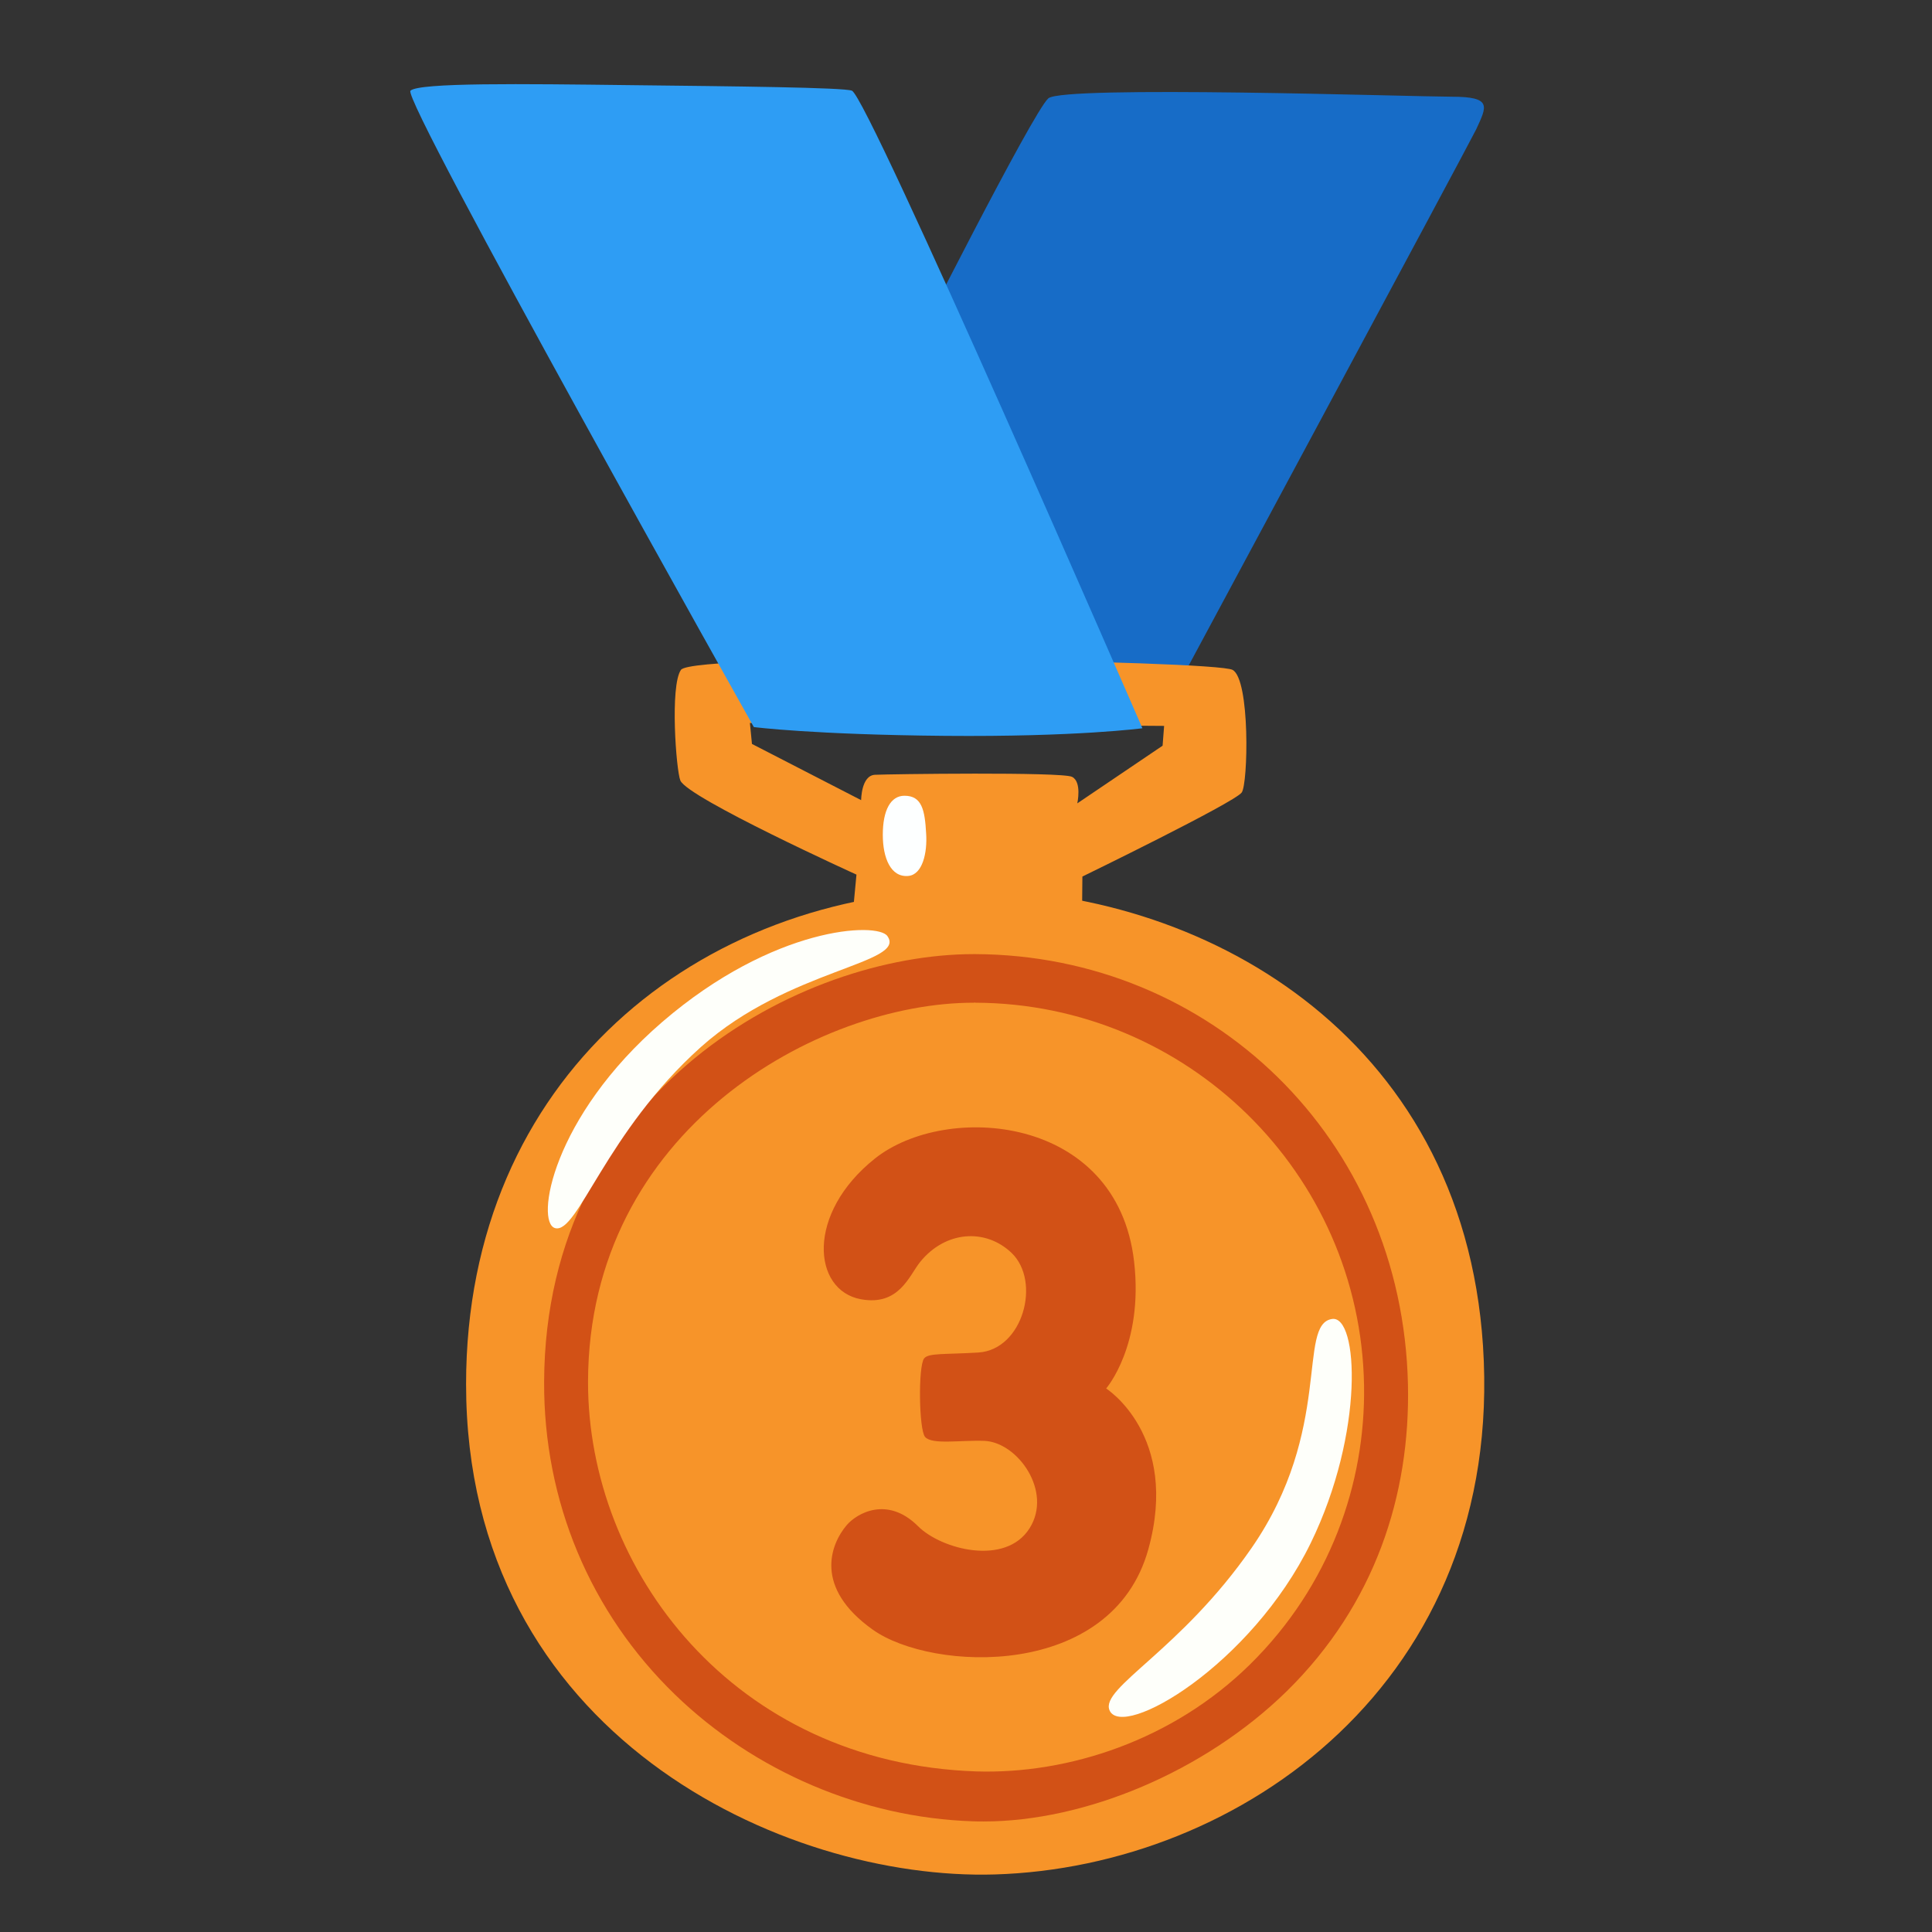 <svg width="33" height="33" viewBox="0 0 33 33" fill="none" xmlns="http://www.w3.org/2000/svg">
<rect x="0" y="0" width="33" height="33" fill="#333333" stroke="none"/>
<g clip-path="url(#clip0_467_2488)">
<path d="M17.906 1.68C17.636 1.92 15.536 6.087 15.536 6.087L13.974 12.39L20.054 11.832C20.054 11.832 25.111 2.427 25.214 2.21C25.396 1.815 25.494 1.652 24.796 1.652C24.099 1.65 18.159 1.455 17.906 1.68Z" fill="#176CC7"/>
<path d="M21.053 11.442C20.751 11.279 11.841 11.139 11.631 11.442C11.441 11.717 11.549 13.159 11.621 13.332C11.751 13.632 14.629 14.939 14.629 14.939L14.573 15.534C14.573 15.534 14.809 15.594 16.481 15.594C18.154 15.594 18.483 15.509 18.483 15.509L18.488 14.972C18.488 14.972 21.078 13.712 21.209 13.537C21.319 13.392 21.356 11.604 21.053 11.442ZM18.401 13.722C18.401 13.722 18.483 13.354 18.311 13.269C18.139 13.182 15.178 13.222 14.944 13.234C14.709 13.247 14.709 13.667 14.709 13.667L12.844 12.707L12.809 12.349L19.884 12.399L19.858 12.737L18.401 13.722Z" fill="#F79429"/>
<path d="M15.449 13.592C15.214 13.592 15.079 13.837 15.079 14.259C15.079 14.654 15.214 14.987 15.512 14.962C15.757 14.942 15.842 14.567 15.819 14.234C15.797 13.837 15.747 13.592 15.449 13.592Z" fill="#FDFFFF"/>
<path d="M7.961 23.642C7.961 29.631 13.388 32.124 16.991 32.017C21.188 31.892 25.703 28.706 25.331 22.991C24.981 17.629 20.466 15.169 16.521 15.197C11.936 15.232 7.961 18.409 7.961 23.642Z" fill="#F79429"/>
<path d="M16.802 31.112C16.739 31.112 16.674 31.112 16.611 31.109C14.736 31.047 12.884 30.257 11.529 28.944C10.079 27.539 9.284 25.639 9.294 23.597C9.317 18.609 13.677 16.297 16.634 16.297H16.659C20.666 16.314 23.956 19.429 24.049 23.652C24.089 25.532 23.489 27.402 21.979 28.887C20.569 30.267 18.529 31.112 16.802 31.112ZM16.629 17.127C13.976 17.127 10.054 19.297 10.044 23.597C10.037 26.812 12.527 30.117 16.674 30.257C18.254 30.307 20.037 29.722 21.349 28.432C22.714 27.089 23.326 25.339 23.299 23.664C23.239 20.032 20.269 17.142 16.664 17.127C16.657 17.122 16.637 17.127 16.629 17.127Z" fill="#D25116"/>
<path d="M15.156 15.987C14.984 15.749 13.216 15.817 11.314 17.454C9.424 19.082 9.141 20.882 9.481 20.977C9.869 21.084 10.341 19.345 11.974 17.882C13.474 16.544 15.499 16.459 15.156 15.987ZM22.754 22.529C22.151 22.614 22.776 24.419 21.379 26.439C20.166 28.192 18.791 28.827 18.951 29.212C19.166 29.727 21.369 28.445 22.389 26.355C23.311 24.462 23.201 22.465 22.754 22.529Z" fill="#FEFFFA"/>
<path d="M7.011 1.549C6.853 1.694 12.876 12.419 12.876 12.419C12.876 12.419 13.886 12.549 16.141 12.569C18.396 12.589 19.513 12.439 19.513 12.439C19.513 12.439 14.831 1.657 14.551 1.549C14.413 1.494 12.558 1.474 10.746 1.454C8.931 1.432 7.161 1.409 7.011 1.549Z" fill="#2E9DF4"/>
<path d="M19.371 21.547C19.081 19.034 16.156 18.824 14.944 19.789C13.764 20.729 13.876 22.039 14.704 22.192C15.356 22.311 15.526 21.794 15.716 21.556C16.146 21.024 16.831 20.974 17.279 21.401C17.786 21.889 17.474 23.054 16.711 23.102C16.144 23.137 15.856 23.107 15.784 23.204C15.681 23.341 15.696 24.424 15.801 24.544C15.921 24.681 16.401 24.596 16.814 24.611C17.381 24.634 17.984 25.474 17.586 26.104C17.174 26.756 16.076 26.464 15.681 26.069C15.159 25.547 14.636 25.846 14.461 26.052C14.186 26.377 13.894 27.116 14.909 27.837C15.921 28.556 18.994 28.694 19.614 26.464C20.154 24.517 18.894 23.716 18.894 23.716C18.894 23.716 19.536 22.979 19.371 21.547Z" fill="#D25116"/>
</g>
<defs>
<clipPath id="clip0_467_2488">
<rect width="32" height="32" fill="white" transform="translate(0.634 0.619)"/>
</clipPath>
</defs>
</svg>
